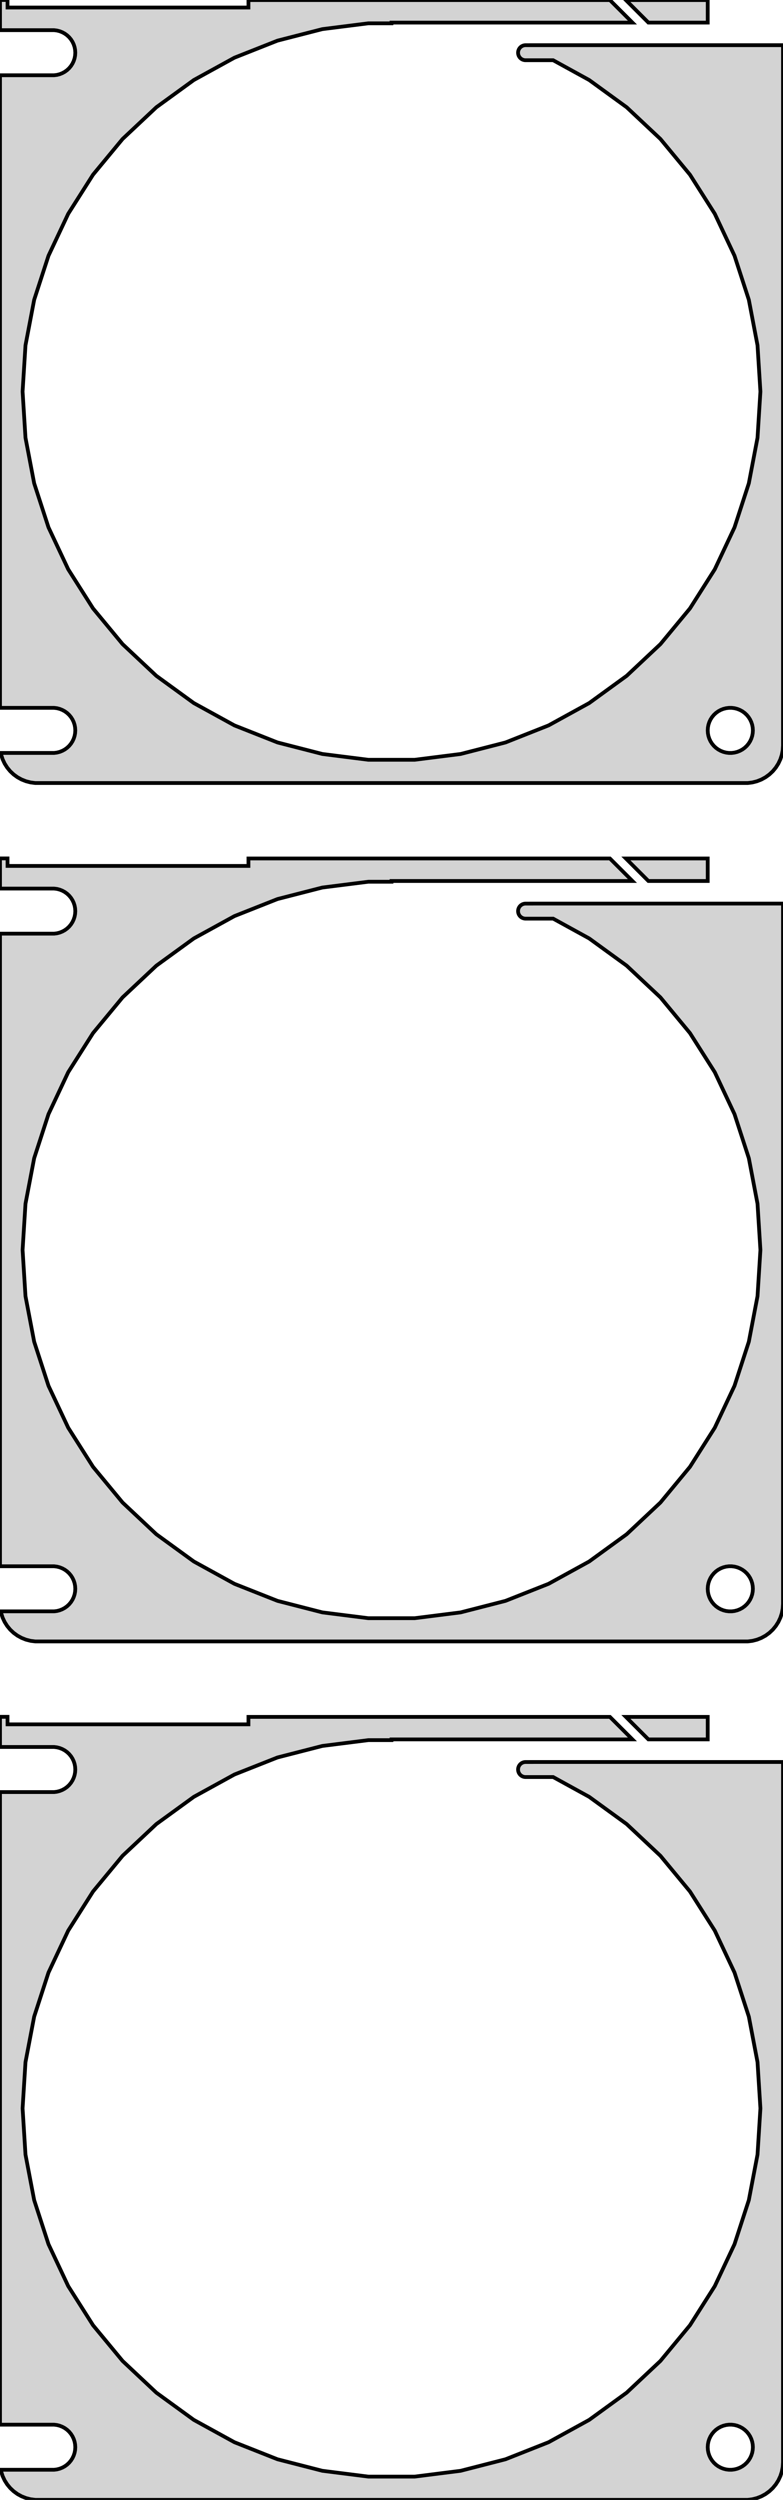 <?xml version="1.0" standalone="no"?>
<!DOCTYPE svg PUBLIC "-//W3C//DTD SVG 1.1//EN" "http://www.w3.org/Graphics/SVG/1.1/DTD/svg11.dtd">
<svg width="104mm" height="332mm" viewBox="-52 -622 104 332" xmlns="http://www.w3.org/2000/svg" version="1.1">
<title>OpenSCAD Model</title>
<path d="
M 47.937,-518.089 L 48.545,-518.245 L 49.129,-518.476 L 49.679,-518.778 L 50.187,-519.147 L 50.645,-519.577
 L 51.045,-520.061 L 51.382,-520.591 L 51.649,-521.159 L 51.843,-521.757 L 51.961,-522.373 L 52,-523
 L 52,-616 L 18.561,-616 L 18.561,-615.998 L 17.748,-615.998 L 17.624,-615.982 L 17.502,-615.951
 L 17.385,-615.905 L 17.275,-615.844 L 17.174,-615.771 L 17.082,-615.685 L 17.002,-615.588 L 16.935,-615.482
 L 16.881,-615.368 L 16.842,-615.249 L 16.819,-615.125 L 16.811,-615 L 16.819,-614.875 L 16.842,-614.751
 L 16.881,-614.632 L 16.935,-614.518 L 17.002,-614.412 L 17.082,-614.315 L 17.174,-614.229 L 17.275,-614.156
 L 17.385,-614.095 L 17.502,-614.049 L 17.624,-614.018 L 17.748,-614.002 L 21.472,-614.002 L 26.256,-611.372
 L 31.234,-607.755 L 35.719,-603.543 L 39.642,-598.801 L 42.939,-593.606 L 45.559,-588.038 L 47.461,-582.186
 L 48.614,-576.141 L 49,-570 L 48.614,-563.859 L 47.461,-557.814 L 45.559,-551.962 L 42.939,-546.394
 L 39.642,-541.199 L 35.719,-536.457 L 31.234,-532.245 L 26.256,-528.628 L 20.863,-525.663 L 15.142,-523.398
 L 9.182,-521.868 L 3.077,-521.097 L -3.077,-521.097 L -9.182,-521.868 L -15.142,-523.398 L -20.863,-525.663
 L -26.256,-528.628 L -31.234,-532.245 L -35.719,-536.457 L -39.642,-541.199 L -42.939,-546.394 L -45.559,-551.962
 L -47.461,-557.814 L -48.614,-563.859 L -49,-570 L -48.614,-576.141 L -47.461,-582.186 L -45.559,-588.038
 L -42.939,-593.606 L -39.642,-598.801 L -35.719,-603.543 L -31.234,-607.755 L -26.256,-611.372 L -20.863,-614.337
 L -15.142,-616.602 L -9.182,-618.132 L -3.077,-618.903 L 0,-618.903 L 0,-619 L 32,-619
 L 29.01,-621.99 L -19,-621.99 L -19,-621 L -51,-621 L -51,-622 L -52,-622
 L -52,-617.994 L -44.812,-617.994 L -44.438,-617.947 L -44.073,-617.853 L -43.723,-617.714 L -43.392,-617.533
 L -43.088,-617.312 L -42.813,-617.054 L -42.573,-616.763 L -42.371,-616.445 L -42.211,-616.104 L -42.094,-615.746
 L -42.024,-615.376 L -42,-615 L -42.024,-614.624 L -42.094,-614.254 L -42.211,-613.896 L -42.371,-613.555
 L -42.573,-613.237 L -42.813,-612.946 L -43.088,-612.688 L -43.392,-612.467 L -43.723,-612.286 L -44.073,-612.147
 L -44.438,-612.053 L -44.812,-612.006 L -52,-612.006 L -52,-527.994 L -44.812,-527.994 L -44.438,-527.947
 L -44.073,-527.853 L -43.723,-527.714 L -43.392,-527.533 L -43.088,-527.312 L -42.813,-527.054 L -42.573,-526.763
 L -42.371,-526.445 L -42.211,-526.104 L -42.094,-525.746 L -42.024,-525.376 L -42,-525 L -42.024,-524.624
 L -42.094,-524.254 L -42.211,-523.896 L -42.371,-523.555 L -42.573,-523.237 L -42.813,-522.946 L -43.088,-522.688
 L -43.392,-522.467 L -43.723,-522.286 L -44.073,-522.147 L -44.438,-522.053 L -44.812,-522.006 L -51.891,-522.006
 L -51.843,-521.757 L -51.649,-521.159 L -51.382,-520.591 L -51.045,-520.061 L -50.645,-519.577 L -50.187,-519.147
 L -49.679,-518.778 L -49.129,-518.476 L -48.545,-518.245 L -47.937,-518.089 L -47.314,-518.01 L 47.314,-518.01
 z
M 44.812,-522.006 L 44.438,-522.053 L 44.073,-522.147 L 43.723,-522.286 L 43.392,-522.467 L 43.088,-522.688
 L 42.813,-522.946 L 42.573,-523.237 L 42.371,-523.555 L 42.211,-523.896 L 42.094,-524.254 L 42.024,-524.624
 L 42,-525 L 42.024,-525.376 L 42.094,-525.746 L 42.211,-526.104 L 42.371,-526.445 L 42.573,-526.763
 L 42.813,-527.054 L 43.088,-527.312 L 43.392,-527.533 L 43.723,-527.714 L 44.073,-527.853 L 44.438,-527.947
 L 44.812,-527.994 L 45.188,-527.994 L 45.562,-527.947 L 45.927,-527.853 L 46.277,-527.714 L 46.608,-527.533
 L 46.912,-527.312 L 47.187,-527.054 L 47.427,-526.763 L 47.629,-526.445 L 47.789,-526.104 L 47.906,-525.746
 L 47.976,-525.376 L 48,-525 L 47.976,-524.624 L 47.906,-524.254 L 47.789,-523.896 L 47.629,-523.555
 L 47.427,-523.237 L 47.187,-522.946 L 46.912,-522.688 L 46.608,-522.467 L 46.277,-522.286 L 45.927,-522.147
 L 45.562,-522.053 L 45.188,-522.006 z
M 42,-621.99 L 31.131,-621.99 L 34.121,-619 L 42,-619 z
M 47.937,-404.089 L 48.545,-404.245 L 49.129,-404.476 L 49.679,-404.778 L 50.187,-405.147 L 50.645,-405.577
 L 51.045,-406.061 L 51.382,-406.591 L 51.649,-407.159 L 51.843,-407.757 L 51.961,-408.373 L 52,-409
 L 52,-502 L 18.561,-502 L 18.561,-501.998 L 17.748,-501.998 L 17.624,-501.982 L 17.502,-501.951
 L 17.385,-501.905 L 17.275,-501.844 L 17.174,-501.771 L 17.082,-501.685 L 17.002,-501.588 L 16.935,-501.482
 L 16.881,-501.368 L 16.842,-501.249 L 16.819,-501.125 L 16.811,-501 L 16.819,-500.875 L 16.842,-500.751
 L 16.881,-500.632 L 16.935,-500.518 L 17.002,-500.412 L 17.082,-500.315 L 17.174,-500.229 L 17.275,-500.156
 L 17.385,-500.095 L 17.502,-500.049 L 17.624,-500.018 L 17.748,-500.002 L 21.472,-500.002 L 26.256,-497.372
 L 31.234,-493.755 L 35.719,-489.543 L 39.642,-484.801 L 42.939,-479.606 L 45.559,-474.038 L 47.461,-468.186
 L 48.614,-462.141 L 49,-456 L 48.614,-449.859 L 47.461,-443.814 L 45.559,-437.962 L 42.939,-432.394
 L 39.642,-427.199 L 35.719,-422.457 L 31.234,-418.245 L 26.256,-414.628 L 20.863,-411.663 L 15.142,-409.398
 L 9.182,-407.868 L 3.077,-407.097 L -3.077,-407.097 L -9.182,-407.868 L -15.142,-409.398 L -20.863,-411.663
 L -26.256,-414.628 L -31.234,-418.245 L -35.719,-422.457 L -39.642,-427.199 L -42.939,-432.394 L -45.559,-437.962
 L -47.461,-443.814 L -48.614,-449.859 L -49,-456 L -48.614,-462.141 L -47.461,-468.186 L -45.559,-474.038
 L -42.939,-479.606 L -39.642,-484.801 L -35.719,-489.543 L -31.234,-493.755 L -26.256,-497.372 L -20.863,-500.337
 L -15.142,-502.602 L -9.182,-504.132 L -3.077,-504.903 L 0,-504.903 L 0,-505 L 32,-505
 L 29.01,-507.99 L -19,-507.99 L -19,-507 L -51,-507 L -51,-508 L -52,-508
 L -52,-503.994 L -44.812,-503.994 L -44.438,-503.947 L -44.073,-503.853 L -43.723,-503.714 L -43.392,-503.533
 L -43.088,-503.312 L -42.813,-503.054 L -42.573,-502.763 L -42.371,-502.445 L -42.211,-502.104 L -42.094,-501.746
 L -42.024,-501.376 L -42,-501 L -42.024,-500.624 L -42.094,-500.254 L -42.211,-499.896 L -42.371,-499.555
 L -42.573,-499.237 L -42.813,-498.946 L -43.088,-498.688 L -43.392,-498.467 L -43.723,-498.286 L -44.073,-498.147
 L -44.438,-498.053 L -44.812,-498.006 L -52,-498.006 L -52,-413.994 L -44.812,-413.994 L -44.438,-413.947
 L -44.073,-413.853 L -43.723,-413.714 L -43.392,-413.533 L -43.088,-413.312 L -42.813,-413.054 L -42.573,-412.763
 L -42.371,-412.445 L -42.211,-412.104 L -42.094,-411.746 L -42.024,-411.376 L -42,-411 L -42.024,-410.624
 L -42.094,-410.254 L -42.211,-409.896 L -42.371,-409.555 L -42.573,-409.237 L -42.813,-408.946 L -43.088,-408.688
 L -43.392,-408.467 L -43.723,-408.286 L -44.073,-408.147 L -44.438,-408.053 L -44.812,-408.006 L -51.891,-408.006
 L -51.843,-407.757 L -51.649,-407.159 L -51.382,-406.591 L -51.045,-406.061 L -50.645,-405.577 L -50.187,-405.147
 L -49.679,-404.778 L -49.129,-404.476 L -48.545,-404.245 L -47.937,-404.089 L -47.314,-404.01 L 47.314,-404.01
 z
M 44.812,-408.006 L 44.438,-408.053 L 44.073,-408.147 L 43.723,-408.286 L 43.392,-408.467 L 43.088,-408.688
 L 42.813,-408.946 L 42.573,-409.237 L 42.371,-409.555 L 42.211,-409.896 L 42.094,-410.254 L 42.024,-410.624
 L 42,-411 L 42.024,-411.376 L 42.094,-411.746 L 42.211,-412.104 L 42.371,-412.445 L 42.573,-412.763
 L 42.813,-413.054 L 43.088,-413.312 L 43.392,-413.533 L 43.723,-413.714 L 44.073,-413.853 L 44.438,-413.947
 L 44.812,-413.994 L 45.188,-413.994 L 45.562,-413.947 L 45.927,-413.853 L 46.277,-413.714 L 46.608,-413.533
 L 46.912,-413.312 L 47.187,-413.054 L 47.427,-412.763 L 47.629,-412.445 L 47.789,-412.104 L 47.906,-411.746
 L 47.976,-411.376 L 48,-411 L 47.976,-410.624 L 47.906,-410.254 L 47.789,-409.896 L 47.629,-409.555
 L 47.427,-409.237 L 47.187,-408.946 L 46.912,-408.688 L 46.608,-408.467 L 46.277,-408.286 L 45.927,-408.147
 L 45.562,-408.053 L 45.188,-408.006 z
M 42,-507.99 L 31.131,-507.99 L 34.121,-505 L 42,-505 z
M 47.937,-290.089 L 48.545,-290.245 L 49.129,-290.476 L 49.679,-290.778 L 50.187,-291.147 L 50.645,-291.577
 L 51.045,-292.061 L 51.382,-292.591 L 51.649,-293.159 L 51.843,-293.757 L 51.961,-294.373 L 52,-295
 L 52,-388 L 18.561,-388 L 18.561,-387.998 L 17.748,-387.998 L 17.624,-387.982 L 17.502,-387.951
 L 17.385,-387.905 L 17.275,-387.844 L 17.174,-387.771 L 17.082,-387.685 L 17.002,-387.588 L 16.935,-387.482
 L 16.881,-387.368 L 16.842,-387.249 L 16.819,-387.125 L 16.811,-387 L 16.819,-386.875 L 16.842,-386.751
 L 16.881,-386.632 L 16.935,-386.518 L 17.002,-386.412 L 17.082,-386.315 L 17.174,-386.229 L 17.275,-386.156
 L 17.385,-386.095 L 17.502,-386.049 L 17.624,-386.018 L 17.748,-386.002 L 21.472,-386.002 L 26.256,-383.372
 L 31.234,-379.755 L 35.719,-375.543 L 39.642,-370.801 L 42.939,-365.606 L 45.559,-360.038 L 47.461,-354.186
 L 48.614,-348.141 L 49,-342 L 48.614,-335.859 L 47.461,-329.814 L 45.559,-323.962 L 42.939,-318.394
 L 39.642,-313.199 L 35.719,-308.457 L 31.234,-304.245 L 26.256,-300.628 L 20.863,-297.663 L 15.142,-295.398
 L 9.182,-293.868 L 3.077,-293.097 L -3.077,-293.097 L -9.182,-293.868 L -15.142,-295.398 L -20.863,-297.663
 L -26.256,-300.628 L -31.234,-304.245 L -35.719,-308.457 L -39.642,-313.199 L -42.939,-318.394 L -45.559,-323.962
 L -47.461,-329.814 L -48.614,-335.859 L -49,-342 L -48.614,-348.141 L -47.461,-354.186 L -45.559,-360.038
 L -42.939,-365.606 L -39.642,-370.801 L -35.719,-375.543 L -31.234,-379.755 L -26.256,-383.372 L -20.863,-386.337
 L -15.142,-388.602 L -9.182,-390.132 L -3.077,-390.903 L 0,-390.903 L 0,-391 L 32,-391
 L 29.01,-393.99 L -19,-393.99 L -19,-393 L -51,-393 L -51,-394 L -52,-394
 L -52,-389.994 L -44.812,-389.994 L -44.438,-389.947 L -44.073,-389.853 L -43.723,-389.714 L -43.392,-389.533
 L -43.088,-389.312 L -42.813,-389.054 L -42.573,-388.763 L -42.371,-388.445 L -42.211,-388.104 L -42.094,-387.746
 L -42.024,-387.376 L -42,-387 L -42.024,-386.624 L -42.094,-386.254 L -42.211,-385.896 L -42.371,-385.555
 L -42.573,-385.237 L -42.813,-384.946 L -43.088,-384.688 L -43.392,-384.467 L -43.723,-384.286 L -44.073,-384.147
 L -44.438,-384.053 L -44.812,-384.006 L -52,-384.006 L -52,-299.994 L -44.812,-299.994 L -44.438,-299.947
 L -44.073,-299.853 L -43.723,-299.714 L -43.392,-299.533 L -43.088,-299.312 L -42.813,-299.054 L -42.573,-298.763
 L -42.371,-298.445 L -42.211,-298.104 L -42.094,-297.746 L -42.024,-297.376 L -42,-297 L -42.024,-296.624
 L -42.094,-296.254 L -42.211,-295.896 L -42.371,-295.555 L -42.573,-295.237 L -42.813,-294.946 L -43.088,-294.688
 L -43.392,-294.467 L -43.723,-294.286 L -44.073,-294.147 L -44.438,-294.053 L -44.812,-294.006 L -51.891,-294.006
 L -51.843,-293.757 L -51.649,-293.159 L -51.382,-292.591 L -51.045,-292.061 L -50.645,-291.577 L -50.187,-291.147
 L -49.679,-290.778 L -49.129,-290.476 L -48.545,-290.245 L -47.937,-290.089 L -47.314,-290.01 L 47.314,-290.01
 z
M 44.812,-294.006 L 44.438,-294.053 L 44.073,-294.147 L 43.723,-294.286 L 43.392,-294.467 L 43.088,-294.688
 L 42.813,-294.946 L 42.573,-295.237 L 42.371,-295.555 L 42.211,-295.896 L 42.094,-296.254 L 42.024,-296.624
 L 42,-297 L 42.024,-297.376 L 42.094,-297.746 L 42.211,-298.104 L 42.371,-298.445 L 42.573,-298.763
 L 42.813,-299.054 L 43.088,-299.312 L 43.392,-299.533 L 43.723,-299.714 L 44.073,-299.853 L 44.438,-299.947
 L 44.812,-299.994 L 45.188,-299.994 L 45.562,-299.947 L 45.927,-299.853 L 46.277,-299.714 L 46.608,-299.533
 L 46.912,-299.312 L 47.187,-299.054 L 47.427,-298.763 L 47.629,-298.445 L 47.789,-298.104 L 47.906,-297.746
 L 47.976,-297.376 L 48,-297 L 47.976,-296.624 L 47.906,-296.254 L 47.789,-295.896 L 47.629,-295.555
 L 47.427,-295.237 L 47.187,-294.946 L 46.912,-294.688 L 46.608,-294.467 L 46.277,-294.286 L 45.927,-294.147
 L 45.562,-294.053 L 45.188,-294.006 z
M 42,-393.99 L 31.131,-393.99 L 34.121,-391 L 42,-391 z
" stroke="black" fill="lightgray" stroke-width="0.5"/>
</svg>
